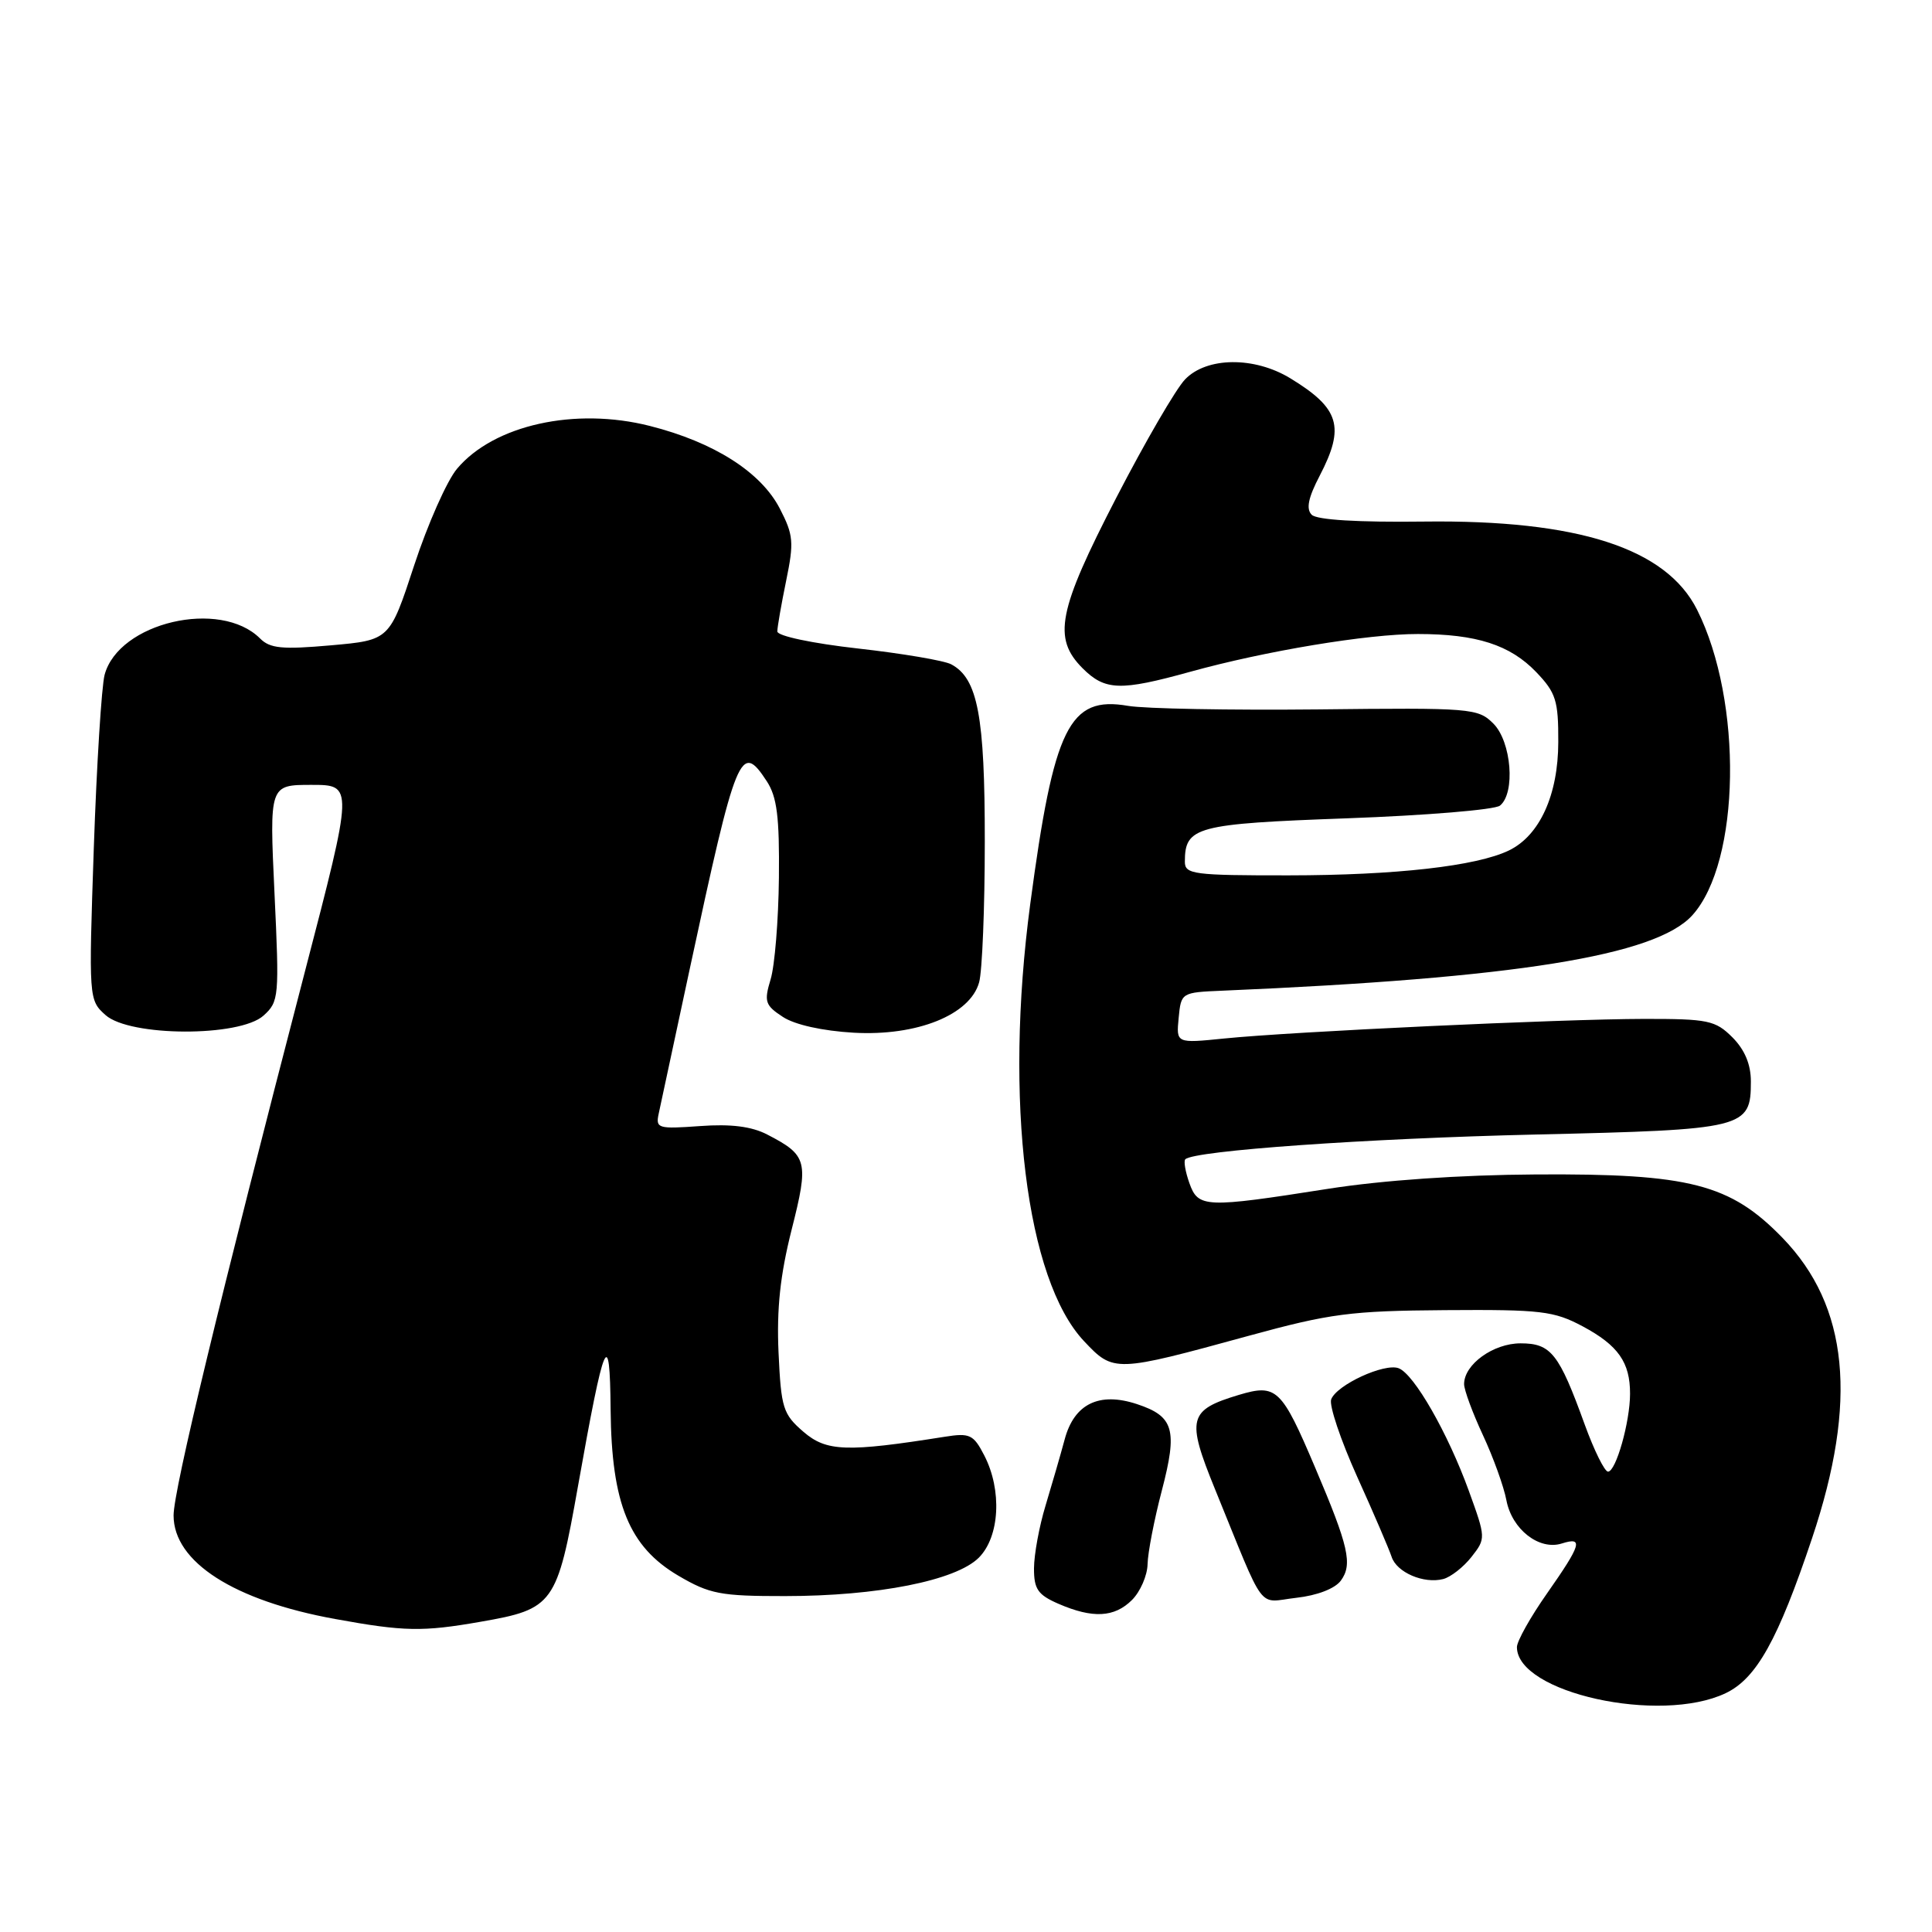 <?xml version="1.0" encoding="UTF-8" standalone="no"?>
<!DOCTYPE svg PUBLIC "-//W3C//DTD SVG 1.1//EN" "http://www.w3.org/Graphics/SVG/1.1/DTD/svg11.dtd" >
<svg xmlns="http://www.w3.org/2000/svg" xmlns:xlink="http://www.w3.org/1999/xlink" version="1.1" viewBox="0 0 256 256">
 <g >
 <path fill="currentColor"
d=" M 228.65 224.36 C 232.74 222.42 235.60 217.28 240.11 203.82 C 246.19 185.68 244.95 173.08 236.21 164.04 C 229.27 156.88 223.90 155.49 203.50 155.62 C 193.45 155.68 183.22 156.39 176.00 157.52 C 159.65 160.09 158.77 160.05 157.60 156.77 C 157.07 155.27 156.82 153.85 157.06 153.61 C 158.24 152.46 181.11 150.85 203.50 150.33 C 231.27 149.69 232.00 149.51 232.00 143.30 C 232.00 141.03 231.19 139.10 229.55 137.45 C 227.29 135.20 226.34 135.00 217.80 135.01 C 206.85 135.03 171.25 136.69 162.18 137.61 C 155.85 138.25 155.85 138.25 156.18 134.87 C 156.50 131.52 156.54 131.50 162.00 131.27 C 200.81 129.62 219.39 126.64 224.24 121.28 C 230.63 114.22 230.96 92.92 224.87 80.79 C 220.77 72.63 209.08 68.86 188.69 69.11 C 179.95 69.22 174.49 68.89 173.81 68.21 C 173.04 67.44 173.34 65.96 174.87 63.03 C 178.24 56.55 177.51 54.11 170.98 50.13 C 166.21 47.22 159.90 47.28 157.03 50.27 C 155.82 51.52 151.73 58.57 147.92 65.94 C 140.18 80.93 139.46 84.55 143.45 88.55 C 146.43 91.52 148.44 91.58 157.69 89.02 C 167.68 86.25 181.24 84.00 187.88 84.01 C 195.64 84.01 200.10 85.45 203.56 89.06 C 206.17 91.79 206.50 92.83 206.48 98.32 C 206.47 105.34 204.01 110.72 199.94 112.69 C 195.63 114.77 184.91 115.98 170.75 115.99 C 158.15 116.00 157.00 115.85 157.00 114.19 C 157.00 109.54 158.44 109.16 178.50 108.43 C 188.95 108.05 198.06 107.30 198.75 106.75 C 200.82 105.10 200.28 98.28 197.88 95.88 C 195.84 93.84 194.98 93.77 174.63 94.00 C 163.01 94.12 151.68 93.91 149.47 93.53 C 141.67 92.18 139.64 96.31 136.51 119.80 C 133.04 145.84 135.96 169.57 143.65 177.72 C 147.56 181.87 147.73 181.86 165.50 176.99 C 176.25 174.05 178.95 173.69 191.50 173.60 C 204.22 173.51 205.89 173.71 209.72 175.75 C 214.42 178.27 216.00 180.52 215.99 184.68 C 215.99 188.41 214.12 195.00 213.07 195.00 C 212.62 195.00 211.23 192.19 209.98 188.75 C 206.57 179.33 205.52 178.00 201.48 178.00 C 197.87 178.00 194.00 180.79 194.00 183.40 C 194.00 184.17 195.12 187.21 196.49 190.15 C 197.86 193.09 199.27 196.99 199.61 198.81 C 200.35 202.66 203.95 205.47 206.95 204.52 C 209.85 203.60 209.54 204.64 205.00 211.12 C 202.80 214.25 201.00 217.46 201.00 218.25 C 201.00 224.30 219.96 228.49 228.65 224.36 Z  M 63.69 214.89 C 73.36 213.21 73.81 212.59 76.58 196.96 C 80.08 177.25 80.81 175.53 80.91 186.81 C 81.03 199.25 83.36 204.95 89.89 208.79 C 94.03 211.22 95.47 211.50 104.00 211.49 C 116.30 211.49 126.66 209.43 129.70 206.40 C 132.47 203.62 132.80 197.46 130.42 192.85 C 128.99 190.08 128.51 189.85 125.17 190.38 C 112.19 192.44 109.51 192.35 106.46 189.72 C 103.75 187.38 103.50 186.59 103.16 179.21 C 102.90 173.43 103.38 168.95 104.89 162.96 C 107.20 153.85 107.00 153.09 101.66 150.33 C 99.60 149.26 96.85 148.91 92.76 149.21 C 87.19 149.61 86.86 149.52 87.28 147.57 C 87.52 146.43 89.37 137.85 91.37 128.50 C 97.58 99.59 98.14 98.23 101.59 103.50 C 102.96 105.58 103.29 108.23 103.21 116.31 C 103.15 121.92 102.66 127.97 102.11 129.77 C 101.22 132.72 101.38 133.21 103.74 134.75 C 105.33 135.79 108.99 136.60 113.13 136.84 C 121.50 137.31 128.55 134.48 129.74 130.16 C 130.15 128.70 130.49 120.30 130.49 111.50 C 130.50 94.87 129.56 89.91 126.05 88.03 C 125.13 87.53 119.57 86.59 113.69 85.93 C 107.63 85.25 103.00 84.27 103.00 83.67 C 103.00 83.09 103.53 80.07 104.17 76.95 C 105.22 71.85 105.14 70.89 103.33 67.39 C 100.83 62.55 94.60 58.59 86.11 56.44 C 76.20 53.92 65.44 56.31 60.56 62.11 C 59.22 63.70 56.67 69.46 54.88 74.91 C 51.63 84.82 51.63 84.82 43.85 85.51 C 37.41 86.08 35.78 85.93 34.46 84.60 C 29.19 79.33 15.72 82.47 13.86 89.42 C 13.46 90.94 12.81 101.26 12.43 112.35 C 11.75 132.35 11.76 132.51 13.98 134.50 C 17.20 137.38 31.76 137.43 34.92 134.57 C 36.97 132.72 37.02 132.11 36.37 118.32 C 35.70 104.00 35.70 104.00 41.27 104.00 C 46.84 104.00 46.84 104.00 40.40 128.75 C 29.12 172.10 23.01 197.40 23.00 200.80 C 23.00 206.97 31.00 212.10 44.43 214.53 C 53.54 216.19 55.99 216.24 63.69 214.89 Z  M 150.00 212.00 C 151.10 210.90 152.03 208.76 152.06 207.25 C 152.09 205.74 152.94 201.35 153.95 197.50 C 156.06 189.43 155.55 187.67 150.65 186.05 C 145.65 184.40 142.34 186.01 141.08 190.71 C 140.52 192.79 139.37 196.75 138.54 199.50 C 137.70 202.25 137.02 205.98 137.01 207.80 C 137.00 210.57 137.52 211.32 140.25 212.51 C 144.79 214.48 147.67 214.33 150.00 212.00 Z  M 177.67 209.44 C 179.25 207.28 178.71 204.92 174.28 194.50 C 169.81 183.97 169.15 183.34 164.16 184.83 C 157.47 186.84 157.18 187.96 160.99 197.31 C 167.82 214.05 166.52 212.31 171.75 211.72 C 174.54 211.41 176.89 210.50 177.67 209.44 Z  M 194.98 206.30 C 196.89 203.86 196.89 203.79 194.63 197.55 C 191.85 189.89 187.38 182.08 185.33 181.30 C 183.46 180.58 177.13 183.49 176.39 185.42 C 176.09 186.20 177.64 190.81 179.83 195.67 C 182.03 200.53 184.07 205.30 184.39 206.27 C 185.05 208.35 188.65 209.90 191.24 209.23 C 192.23 208.97 193.92 207.65 194.98 206.30 Z "/>
</g>
</svg>